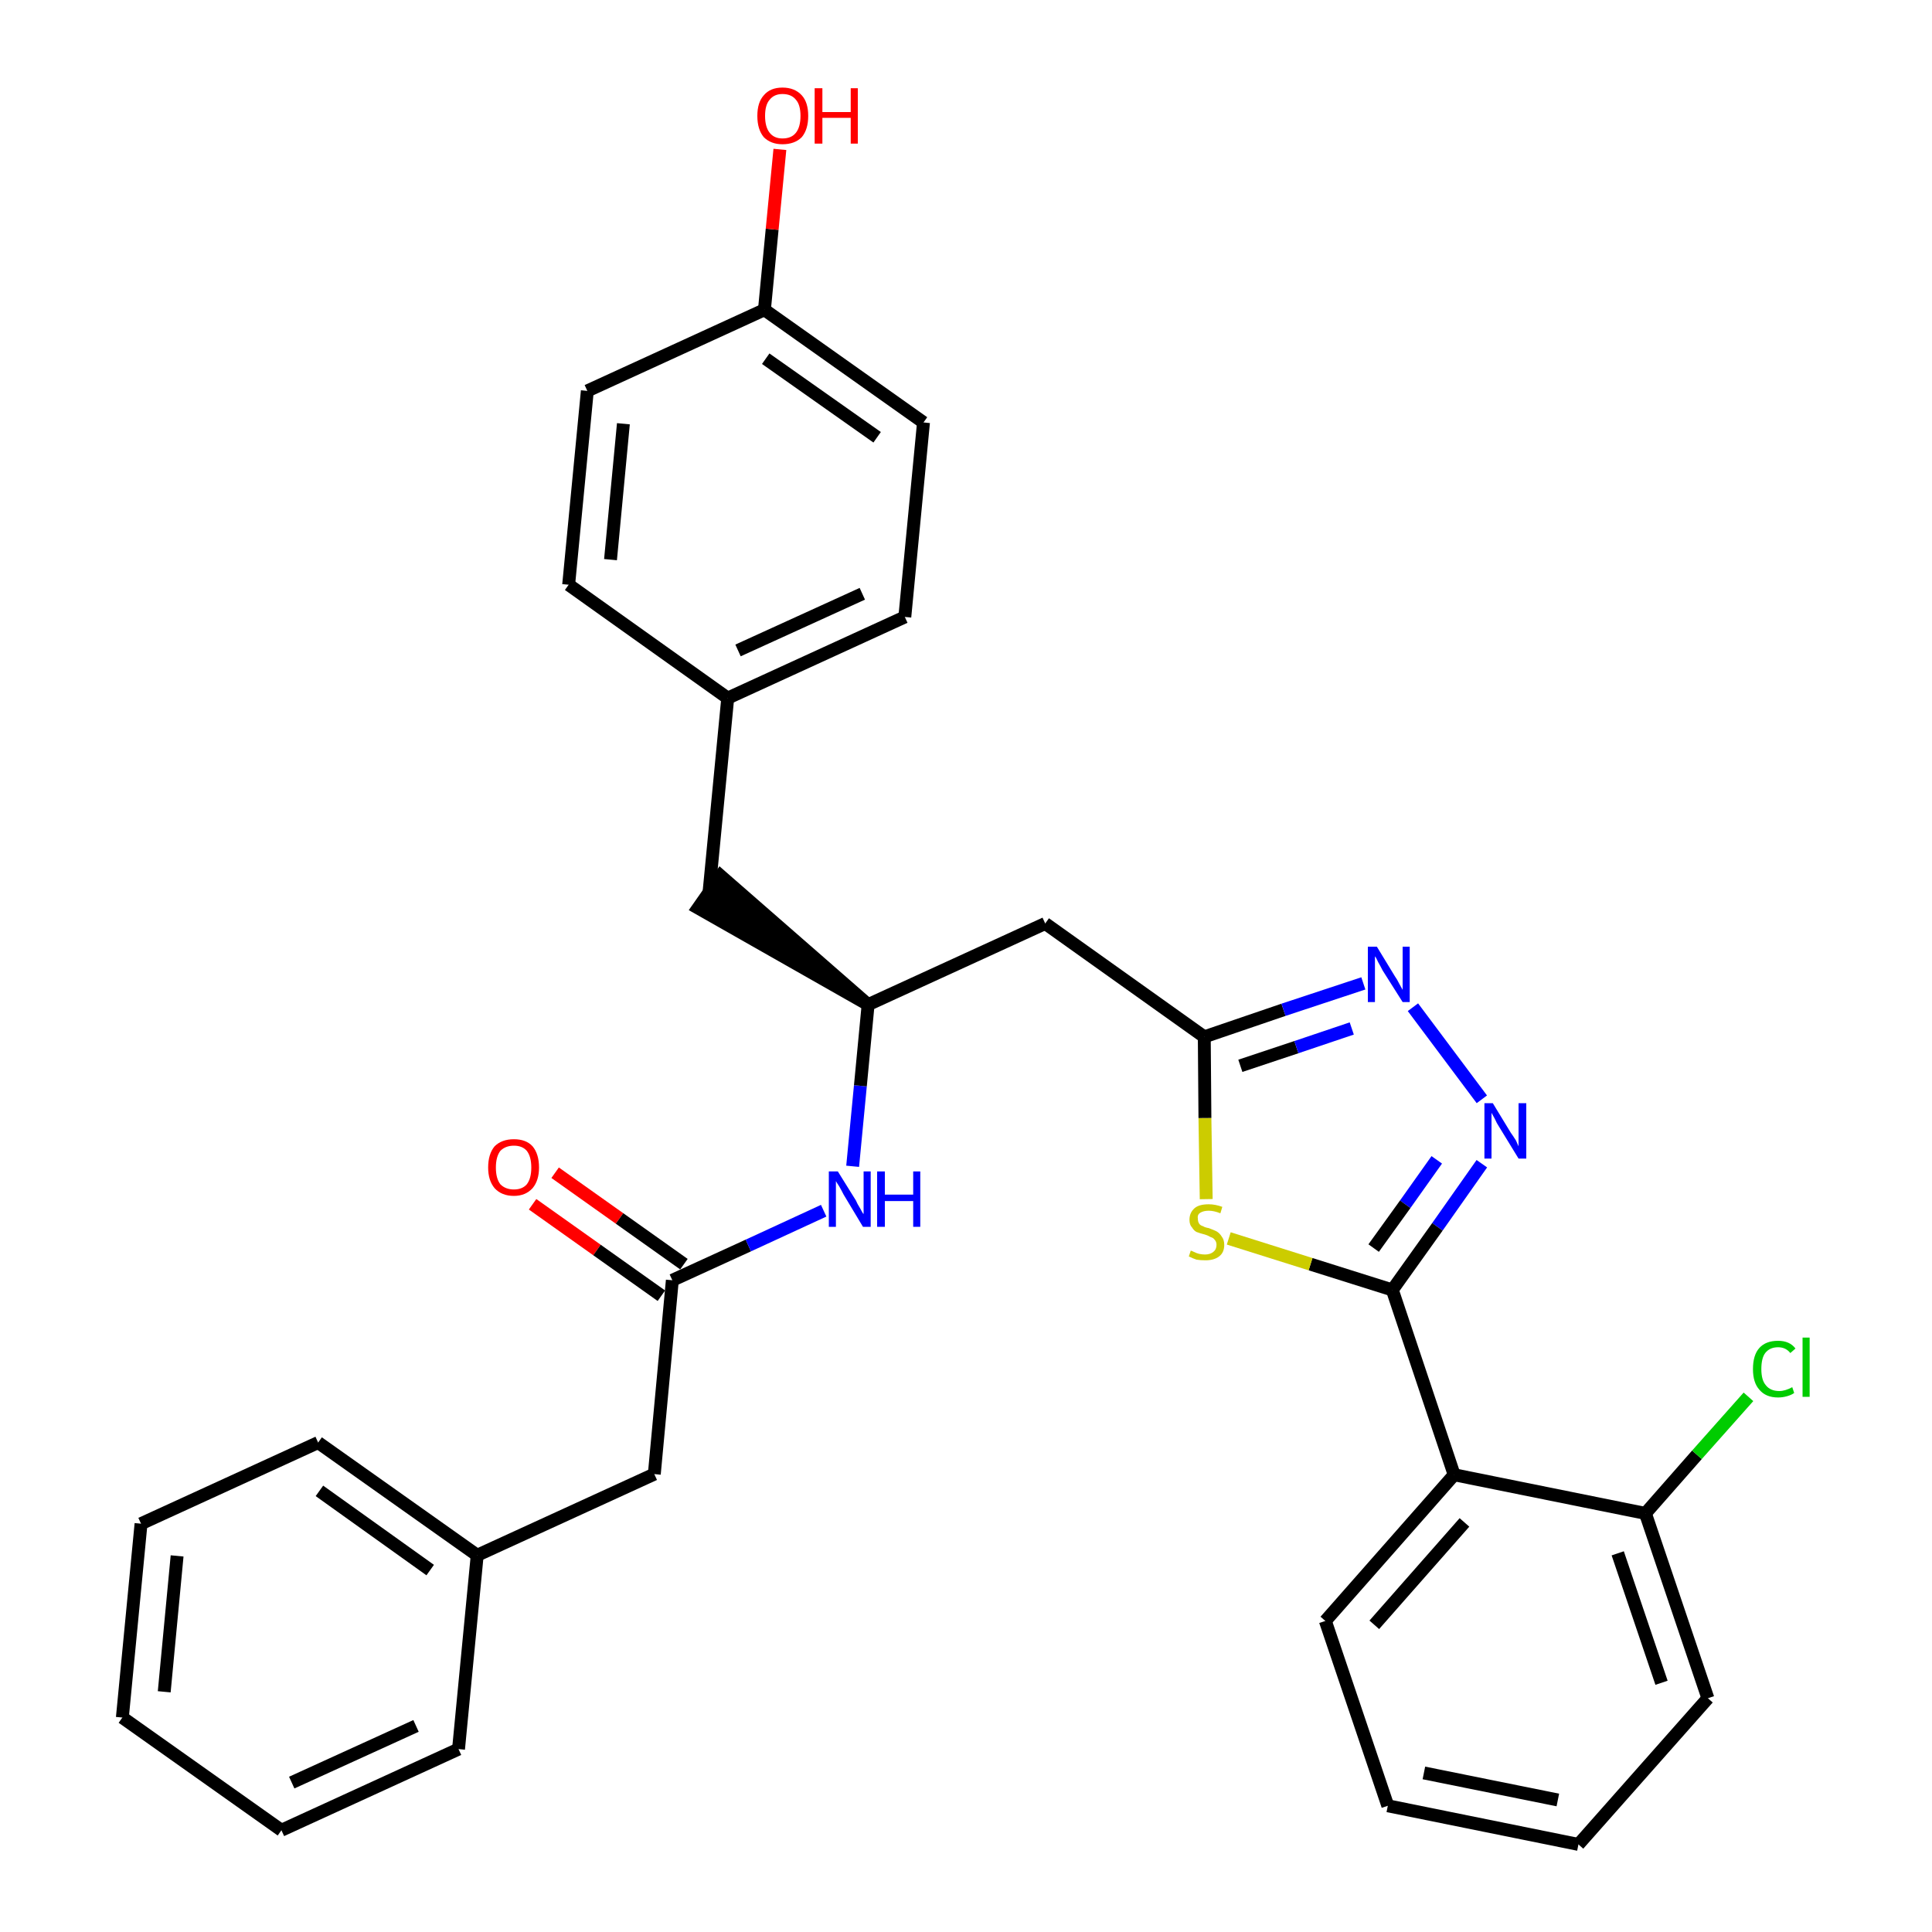 <?xml version='1.0' encoding='iso-8859-1'?>
<svg version='1.1' baseProfile='full'
              xmlns='http://www.w3.org/2000/svg'
                      xmlns:rdkit='http://www.rdkit.org/xml'
                      xmlns:xlink='http://www.w3.org/1999/xlink'
                  xml:space='preserve'
width='300px' height='300px' viewBox='0 0 300 300'>
<!-- END OF HEADER -->
<path class='bond-0 atom-0 atom-1' d='M 82.7,187.0 L 92.7,194.1' style='fill:none;fill-rule:evenodd;stroke:#FF0000;stroke-width:2.0px;stroke-linecap:butt;stroke-linejoin:miter;stroke-opacity:1' />
<path class='bond-0 atom-0 atom-1' d='M 92.7,194.1 L 102.7,201.2' style='fill:none;fill-rule:evenodd;stroke:#000000;stroke-width:2.0px;stroke-linecap:butt;stroke-linejoin:miter;stroke-opacity:1' />
<path class='bond-0 atom-0 atom-1' d='M 86.2,182.1 L 96.2,189.2' style='fill:none;fill-rule:evenodd;stroke:#FF0000;stroke-width:2.0px;stroke-linecap:butt;stroke-linejoin:miter;stroke-opacity:1' />
<path class='bond-0 atom-0 atom-1' d='M 96.2,189.2 L 106.2,196.3' style='fill:none;fill-rule:evenodd;stroke:#000000;stroke-width:2.0px;stroke-linecap:butt;stroke-linejoin:miter;stroke-opacity:1' />
<path class='bond-1 atom-1 atom-2' d='M 104.4,198.8 L 101.6,228.9' style='fill:none;fill-rule:evenodd;stroke:#000000;stroke-width:2.0px;stroke-linecap:butt;stroke-linejoin:miter;stroke-opacity:1' />
<path class='bond-8 atom-1 atom-9' d='M 104.4,198.8 L 116.2,193.4' style='fill:none;fill-rule:evenodd;stroke:#000000;stroke-width:2.0px;stroke-linecap:butt;stroke-linejoin:miter;stroke-opacity:1' />
<path class='bond-8 atom-1 atom-9' d='M 116.2,193.4 L 127.9,188.0' style='fill:none;fill-rule:evenodd;stroke:#0000FF;stroke-width:2.0px;stroke-linecap:butt;stroke-linejoin:miter;stroke-opacity:1' />
<path class='bond-2 atom-2 atom-3' d='M 101.6,228.9 L 74.1,241.5' style='fill:none;fill-rule:evenodd;stroke:#000000;stroke-width:2.0px;stroke-linecap:butt;stroke-linejoin:miter;stroke-opacity:1' />
<path class='bond-3 atom-3 atom-4' d='M 74.1,241.5 L 49.4,224.0' style='fill:none;fill-rule:evenodd;stroke:#000000;stroke-width:2.0px;stroke-linecap:butt;stroke-linejoin:miter;stroke-opacity:1' />
<path class='bond-3 atom-3 atom-4' d='M 66.8,243.8 L 49.6,231.5' style='fill:none;fill-rule:evenodd;stroke:#000000;stroke-width:2.0px;stroke-linecap:butt;stroke-linejoin:miter;stroke-opacity:1' />
<path class='bond-31 atom-8 atom-3' d='M 71.2,271.6 L 74.1,241.5' style='fill:none;fill-rule:evenodd;stroke:#000000;stroke-width:2.0px;stroke-linecap:butt;stroke-linejoin:miter;stroke-opacity:1' />
<path class='bond-4 atom-4 atom-5' d='M 49.4,224.0 L 21.9,236.6' style='fill:none;fill-rule:evenodd;stroke:#000000;stroke-width:2.0px;stroke-linecap:butt;stroke-linejoin:miter;stroke-opacity:1' />
<path class='bond-5 atom-5 atom-6' d='M 21.9,236.6 L 19.0,266.7' style='fill:none;fill-rule:evenodd;stroke:#000000;stroke-width:2.0px;stroke-linecap:butt;stroke-linejoin:miter;stroke-opacity:1' />
<path class='bond-5 atom-5 atom-6' d='M 27.5,241.6 L 25.5,262.7' style='fill:none;fill-rule:evenodd;stroke:#000000;stroke-width:2.0px;stroke-linecap:butt;stroke-linejoin:miter;stroke-opacity:1' />
<path class='bond-6 atom-6 atom-7' d='M 19.0,266.7 L 43.7,284.2' style='fill:none;fill-rule:evenodd;stroke:#000000;stroke-width:2.0px;stroke-linecap:butt;stroke-linejoin:miter;stroke-opacity:1' />
<path class='bond-7 atom-7 atom-8' d='M 43.7,284.2 L 71.2,271.6' style='fill:none;fill-rule:evenodd;stroke:#000000;stroke-width:2.0px;stroke-linecap:butt;stroke-linejoin:miter;stroke-opacity:1' />
<path class='bond-7 atom-7 atom-8' d='M 45.3,276.8 L 64.6,268.0' style='fill:none;fill-rule:evenodd;stroke:#000000;stroke-width:2.0px;stroke-linecap:butt;stroke-linejoin:miter;stroke-opacity:1' />
<path class='bond-9 atom-9 atom-10' d='M 132.4,181.1 L 133.6,168.6' style='fill:none;fill-rule:evenodd;stroke:#0000FF;stroke-width:2.0px;stroke-linecap:butt;stroke-linejoin:miter;stroke-opacity:1' />
<path class='bond-9 atom-9 atom-10' d='M 133.6,168.6 L 134.8,156.0' style='fill:none;fill-rule:evenodd;stroke:#000000;stroke-width:2.0px;stroke-linecap:butt;stroke-linejoin:miter;stroke-opacity:1' />
<path class='bond-10 atom-10 atom-11' d='M 134.8,156.0 L 111.9,136.0 L 108.4,141.0 Z' style='fill:#000000;fill-rule:evenodd;fill-opacity:1;stroke:#000000;stroke-width:2.0px;stroke-linecap:butt;stroke-linejoin:miter;stroke-opacity:1;' />
<path class='bond-18 atom-10 atom-19' d='M 134.8,156.0 L 162.3,143.4' style='fill:none;fill-rule:evenodd;stroke:#000000;stroke-width:2.0px;stroke-linecap:butt;stroke-linejoin:miter;stroke-opacity:1' />
<path class='bond-11 atom-11 atom-12' d='M 110.1,138.5 L 113.0,108.4' style='fill:none;fill-rule:evenodd;stroke:#000000;stroke-width:2.0px;stroke-linecap:butt;stroke-linejoin:miter;stroke-opacity:1' />
<path class='bond-12 atom-12 atom-13' d='M 113.0,108.4 L 140.5,95.8' style='fill:none;fill-rule:evenodd;stroke:#000000;stroke-width:2.0px;stroke-linecap:butt;stroke-linejoin:miter;stroke-opacity:1' />
<path class='bond-12 atom-12 atom-13' d='M 114.6,101.0 L 133.9,92.2' style='fill:none;fill-rule:evenodd;stroke:#000000;stroke-width:2.0px;stroke-linecap:butt;stroke-linejoin:miter;stroke-opacity:1' />
<path class='bond-32 atom-18 atom-12' d='M 88.3,90.8 L 113.0,108.4' style='fill:none;fill-rule:evenodd;stroke:#000000;stroke-width:2.0px;stroke-linecap:butt;stroke-linejoin:miter;stroke-opacity:1' />
<path class='bond-13 atom-13 atom-14' d='M 140.5,95.8 L 143.4,65.6' style='fill:none;fill-rule:evenodd;stroke:#000000;stroke-width:2.0px;stroke-linecap:butt;stroke-linejoin:miter;stroke-opacity:1' />
<path class='bond-14 atom-14 atom-15' d='M 143.4,65.6 L 118.7,48.1' style='fill:none;fill-rule:evenodd;stroke:#000000;stroke-width:2.0px;stroke-linecap:butt;stroke-linejoin:miter;stroke-opacity:1' />
<path class='bond-14 atom-14 atom-15' d='M 136.2,67.9 L 118.9,55.7' style='fill:none;fill-rule:evenodd;stroke:#000000;stroke-width:2.0px;stroke-linecap:butt;stroke-linejoin:miter;stroke-opacity:1' />
<path class='bond-15 atom-15 atom-16' d='M 118.7,48.1 L 119.9,35.6' style='fill:none;fill-rule:evenodd;stroke:#000000;stroke-width:2.0px;stroke-linecap:butt;stroke-linejoin:miter;stroke-opacity:1' />
<path class='bond-15 atom-15 atom-16' d='M 119.9,35.6 L 121.1,23.2' style='fill:none;fill-rule:evenodd;stroke:#FF0000;stroke-width:2.0px;stroke-linecap:butt;stroke-linejoin:miter;stroke-opacity:1' />
<path class='bond-16 atom-15 atom-17' d='M 118.7,48.1 L 91.2,60.7' style='fill:none;fill-rule:evenodd;stroke:#000000;stroke-width:2.0px;stroke-linecap:butt;stroke-linejoin:miter;stroke-opacity:1' />
<path class='bond-17 atom-17 atom-18' d='M 91.2,60.7 L 88.3,90.8' style='fill:none;fill-rule:evenodd;stroke:#000000;stroke-width:2.0px;stroke-linecap:butt;stroke-linejoin:miter;stroke-opacity:1' />
<path class='bond-17 atom-17 atom-18' d='M 96.8,65.8 L 94.8,86.9' style='fill:none;fill-rule:evenodd;stroke:#000000;stroke-width:2.0px;stroke-linecap:butt;stroke-linejoin:miter;stroke-opacity:1' />
<path class='bond-19 atom-19 atom-20' d='M 162.3,143.4 L 187.0,161.0' style='fill:none;fill-rule:evenodd;stroke:#000000;stroke-width:2.0px;stroke-linecap:butt;stroke-linejoin:miter;stroke-opacity:1' />
<path class='bond-20 atom-20 atom-21' d='M 187.0,161.0 L 199.3,156.8' style='fill:none;fill-rule:evenodd;stroke:#000000;stroke-width:2.0px;stroke-linecap:butt;stroke-linejoin:miter;stroke-opacity:1' />
<path class='bond-20 atom-20 atom-21' d='M 199.3,156.8 L 211.7,152.7' style='fill:none;fill-rule:evenodd;stroke:#0000FF;stroke-width:2.0px;stroke-linecap:butt;stroke-linejoin:miter;stroke-opacity:1' />
<path class='bond-20 atom-20 atom-21' d='M 192.6,165.5 L 201.3,162.6' style='fill:none;fill-rule:evenodd;stroke:#000000;stroke-width:2.0px;stroke-linecap:butt;stroke-linejoin:miter;stroke-opacity:1' />
<path class='bond-20 atom-20 atom-21' d='M 201.3,162.6 L 209.9,159.7' style='fill:none;fill-rule:evenodd;stroke:#0000FF;stroke-width:2.0px;stroke-linecap:butt;stroke-linejoin:miter;stroke-opacity:1' />
<path class='bond-33 atom-31 atom-20' d='M 187.3,186.2 L 187.1,173.6' style='fill:none;fill-rule:evenodd;stroke:#CCCC00;stroke-width:2.0px;stroke-linecap:butt;stroke-linejoin:miter;stroke-opacity:1' />
<path class='bond-33 atom-31 atom-20' d='M 187.1,173.6 L 187.0,161.0' style='fill:none;fill-rule:evenodd;stroke:#000000;stroke-width:2.0px;stroke-linecap:butt;stroke-linejoin:miter;stroke-opacity:1' />
<path class='bond-21 atom-21 atom-22' d='M 219.4,156.4 L 230.1,170.7' style='fill:none;fill-rule:evenodd;stroke:#0000FF;stroke-width:2.0px;stroke-linecap:butt;stroke-linejoin:miter;stroke-opacity:1' />
<path class='bond-22 atom-22 atom-23' d='M 230.1,180.7 L 223.2,190.5' style='fill:none;fill-rule:evenodd;stroke:#0000FF;stroke-width:2.0px;stroke-linecap:butt;stroke-linejoin:miter;stroke-opacity:1' />
<path class='bond-22 atom-22 atom-23' d='M 223.2,190.5 L 216.2,200.3' style='fill:none;fill-rule:evenodd;stroke:#000000;stroke-width:2.0px;stroke-linecap:butt;stroke-linejoin:miter;stroke-opacity:1' />
<path class='bond-22 atom-22 atom-23' d='M 223.1,180.1 L 218.2,187.0' style='fill:none;fill-rule:evenodd;stroke:#0000FF;stroke-width:2.0px;stroke-linecap:butt;stroke-linejoin:miter;stroke-opacity:1' />
<path class='bond-22 atom-22 atom-23' d='M 218.2,187.0 L 213.3,193.8' style='fill:none;fill-rule:evenodd;stroke:#000000;stroke-width:2.0px;stroke-linecap:butt;stroke-linejoin:miter;stroke-opacity:1' />
<path class='bond-23 atom-23 atom-24' d='M 216.2,200.3 L 225.8,229.0' style='fill:none;fill-rule:evenodd;stroke:#000000;stroke-width:2.0px;stroke-linecap:butt;stroke-linejoin:miter;stroke-opacity:1' />
<path class='bond-30 atom-23 atom-31' d='M 216.2,200.3 L 203.5,196.3' style='fill:none;fill-rule:evenodd;stroke:#000000;stroke-width:2.0px;stroke-linecap:butt;stroke-linejoin:miter;stroke-opacity:1' />
<path class='bond-30 atom-23 atom-31' d='M 203.5,196.3 L 190.8,192.3' style='fill:none;fill-rule:evenodd;stroke:#CCCC00;stroke-width:2.0px;stroke-linecap:butt;stroke-linejoin:miter;stroke-opacity:1' />
<path class='bond-24 atom-24 atom-25' d='M 225.8,229.0 L 205.8,251.7' style='fill:none;fill-rule:evenodd;stroke:#000000;stroke-width:2.0px;stroke-linecap:butt;stroke-linejoin:miter;stroke-opacity:1' />
<path class='bond-24 atom-24 atom-25' d='M 227.4,236.4 L 213.4,252.3' style='fill:none;fill-rule:evenodd;stroke:#000000;stroke-width:2.0px;stroke-linecap:butt;stroke-linejoin:miter;stroke-opacity:1' />
<path class='bond-34 atom-29 atom-24' d='M 255.5,235.0 L 225.8,229.0' style='fill:none;fill-rule:evenodd;stroke:#000000;stroke-width:2.0px;stroke-linecap:butt;stroke-linejoin:miter;stroke-opacity:1' />
<path class='bond-25 atom-25 atom-26' d='M 205.8,251.7 L 215.5,280.4' style='fill:none;fill-rule:evenodd;stroke:#000000;stroke-width:2.0px;stroke-linecap:butt;stroke-linejoin:miter;stroke-opacity:1' />
<path class='bond-26 atom-26 atom-27' d='M 215.5,280.4 L 245.1,286.4' style='fill:none;fill-rule:evenodd;stroke:#000000;stroke-width:2.0px;stroke-linecap:butt;stroke-linejoin:miter;stroke-opacity:1' />
<path class='bond-26 atom-26 atom-27' d='M 221.1,275.3 L 241.9,279.5' style='fill:none;fill-rule:evenodd;stroke:#000000;stroke-width:2.0px;stroke-linecap:butt;stroke-linejoin:miter;stroke-opacity:1' />
<path class='bond-27 atom-27 atom-28' d='M 245.1,286.4 L 265.2,263.7' style='fill:none;fill-rule:evenodd;stroke:#000000;stroke-width:2.0px;stroke-linecap:butt;stroke-linejoin:miter;stroke-opacity:1' />
<path class='bond-28 atom-28 atom-29' d='M 265.2,263.7 L 255.5,235.0' style='fill:none;fill-rule:evenodd;stroke:#000000;stroke-width:2.0px;stroke-linecap:butt;stroke-linejoin:miter;stroke-opacity:1' />
<path class='bond-28 atom-28 atom-29' d='M 258.0,261.3 L 251.2,241.2' style='fill:none;fill-rule:evenodd;stroke:#000000;stroke-width:2.0px;stroke-linecap:butt;stroke-linejoin:miter;stroke-opacity:1' />
<path class='bond-29 atom-29 atom-30' d='M 255.5,235.0 L 263.5,225.9' style='fill:none;fill-rule:evenodd;stroke:#000000;stroke-width:2.0px;stroke-linecap:butt;stroke-linejoin:miter;stroke-opacity:1' />
<path class='bond-29 atom-29 atom-30' d='M 263.5,225.9 L 271.5,216.9' style='fill:none;fill-rule:evenodd;stroke:#00CC00;stroke-width:2.0px;stroke-linecap:butt;stroke-linejoin:miter;stroke-opacity:1' />
<path  class='atom-0' d='M 75.8 181.3
Q 75.8 179.2, 76.8 178.0
Q 77.9 176.9, 79.8 176.9
Q 81.7 176.9, 82.7 178.0
Q 83.7 179.2, 83.7 181.3
Q 83.7 183.3, 82.7 184.5
Q 81.6 185.7, 79.8 185.7
Q 77.9 185.7, 76.8 184.5
Q 75.8 183.3, 75.8 181.3
M 79.8 184.7
Q 81.1 184.7, 81.8 183.9
Q 82.5 183.0, 82.5 181.3
Q 82.5 179.6, 81.8 178.7
Q 81.1 177.9, 79.8 177.9
Q 78.5 177.9, 77.7 178.7
Q 77.0 179.6, 77.0 181.3
Q 77.0 183.0, 77.7 183.9
Q 78.5 184.7, 79.8 184.7
' fill='#FF0000'/>
<path  class='atom-9' d='M 130.1 181.9
L 132.9 186.4
Q 133.1 186.9, 133.6 187.7
Q 134.0 188.5, 134.1 188.5
L 134.1 181.9
L 135.2 181.9
L 135.2 190.5
L 134.0 190.5
L 131.0 185.5
Q 130.7 184.9, 130.3 184.2
Q 129.9 183.6, 129.8 183.4
L 129.8 190.5
L 128.7 190.5
L 128.7 181.9
L 130.1 181.9
' fill='#0000FF'/>
<path  class='atom-9' d='M 136.2 181.9
L 137.4 181.9
L 137.4 185.5
L 141.8 185.5
L 141.8 181.9
L 142.9 181.9
L 142.9 190.5
L 141.8 190.5
L 141.8 186.5
L 137.4 186.5
L 137.4 190.5
L 136.2 190.5
L 136.2 181.9
' fill='#0000FF'/>
<path  class='atom-16' d='M 117.6 18.0
Q 117.6 15.9, 118.6 14.8
Q 119.6 13.6, 121.5 13.6
Q 123.4 13.6, 124.5 14.8
Q 125.5 15.9, 125.5 18.0
Q 125.5 20.1, 124.5 21.3
Q 123.4 22.4, 121.5 22.4
Q 119.7 22.4, 118.6 21.3
Q 117.6 20.1, 117.6 18.0
M 121.5 21.5
Q 122.9 21.5, 123.6 20.6
Q 124.3 19.7, 124.3 18.0
Q 124.3 16.3, 123.6 15.5
Q 122.9 14.6, 121.5 14.6
Q 120.2 14.6, 119.5 15.5
Q 118.8 16.3, 118.8 18.0
Q 118.8 19.7, 119.5 20.6
Q 120.2 21.5, 121.5 21.5
' fill='#FF0000'/>
<path  class='atom-16' d='M 126.5 13.7
L 127.7 13.7
L 127.7 17.4
L 132.1 17.4
L 132.1 13.7
L 133.2 13.7
L 133.2 22.3
L 132.1 22.3
L 132.1 18.3
L 127.7 18.3
L 127.7 22.3
L 126.5 22.3
L 126.5 13.7
' fill='#FF0000'/>
<path  class='atom-21' d='M 213.8 147.0
L 216.6 151.6
Q 216.9 152.0, 217.3 152.8
Q 217.8 153.7, 217.8 153.7
L 217.8 147.0
L 218.9 147.0
L 218.9 155.6
L 217.8 155.6
L 214.7 150.7
Q 214.4 150.1, 214.0 149.4
Q 213.7 148.7, 213.5 148.5
L 213.5 155.6
L 212.4 155.6
L 212.4 147.0
L 213.8 147.0
' fill='#0000FF'/>
<path  class='atom-22' d='M 231.8 171.3
L 234.6 175.9
Q 234.9 176.3, 235.4 177.1
Q 235.8 178.0, 235.8 178.0
L 235.8 171.3
L 237.0 171.3
L 237.0 179.9
L 235.8 179.9
L 232.8 175.0
Q 232.4 174.4, 232.1 173.7
Q 231.7 173.0, 231.6 172.8
L 231.6 179.9
L 230.5 179.9
L 230.5 171.3
L 231.8 171.3
' fill='#0000FF'/>
<path  class='atom-30' d='M 272.2 212.6
Q 272.2 210.4, 273.2 209.3
Q 274.2 208.2, 276.1 208.2
Q 277.9 208.2, 278.8 209.4
L 278.0 210.1
Q 277.3 209.2, 276.1 209.2
Q 274.8 209.2, 274.1 210.1
Q 273.5 210.9, 273.5 212.6
Q 273.5 214.3, 274.2 215.1
Q 274.9 216.0, 276.3 216.0
Q 277.2 216.0, 278.3 215.4
L 278.6 216.3
Q 278.2 216.6, 277.5 216.8
Q 276.8 217.0, 276.1 217.0
Q 274.2 217.0, 273.2 215.8
Q 272.2 214.7, 272.2 212.6
' fill='#00CC00'/>
<path  class='atom-30' d='M 279.9 207.7
L 281.0 207.7
L 281.0 216.9
L 279.9 216.9
L 279.9 207.7
' fill='#00CC00'/>
<path  class='atom-31' d='M 184.9 194.2
Q 185.0 194.2, 185.4 194.4
Q 185.8 194.6, 186.2 194.7
Q 186.7 194.8, 187.1 194.8
Q 187.9 194.8, 188.4 194.4
Q 188.9 194.0, 188.9 193.3
Q 188.9 192.8, 188.6 192.5
Q 188.4 192.2, 188.0 192.1
Q 187.7 191.9, 187.1 191.7
Q 186.3 191.5, 185.8 191.3
Q 185.4 191.1, 185.1 190.6
Q 184.7 190.2, 184.7 189.4
Q 184.7 188.3, 185.5 187.6
Q 186.2 187.0, 187.7 187.0
Q 188.7 187.0, 189.8 187.4
L 189.5 188.4
Q 188.5 188.0, 187.7 188.0
Q 186.9 188.0, 186.4 188.3
Q 185.9 188.6, 186.0 189.2
Q 186.0 189.7, 186.2 190.0
Q 186.4 190.3, 186.8 190.4
Q 187.1 190.6, 187.7 190.7
Q 188.5 191.0, 188.9 191.2
Q 189.4 191.5, 189.7 192.0
Q 190.1 192.5, 190.1 193.3
Q 190.1 194.5, 189.3 195.1
Q 188.5 195.7, 187.2 195.7
Q 186.4 195.7, 185.8 195.6
Q 185.2 195.4, 184.6 195.1
L 184.9 194.2
' fill='#CCCC00'/>
</svg>
